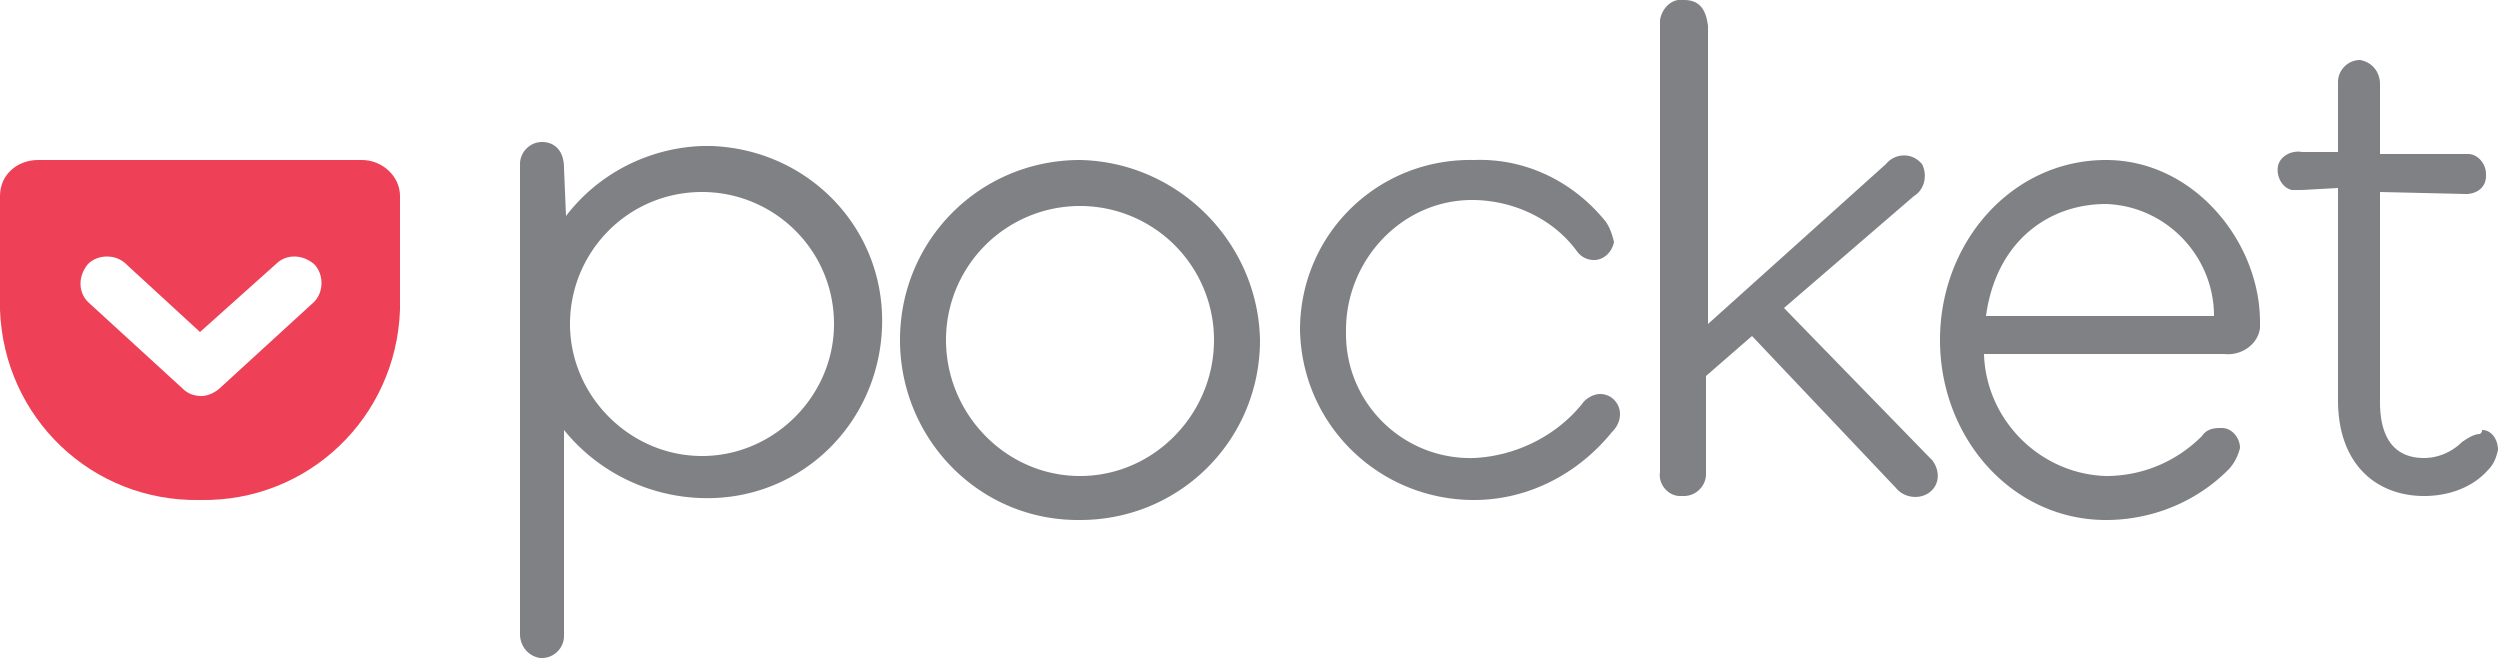 <svg xmlns="http://www.w3.org/2000/svg" viewBox="0 0 125 33" width="125" height="33"><path fill="#ee4056" d="M15.7 15.1L11 19.4c-.2.2-.6.4-.9.4-.4 0-.7-.1-1-.4l-4.7-4.3c-.5-.5-.5-1.3 0-1.9.5-.5 1.4-.5 1.9 0l3.7 3.4 3.8-3.4c.5-.5 1.3-.5 1.9 0 .5.5.5 1.4 0 1.9M18.1 8H1.9C.9 8 0 8.7 0 9.8v5.7c.2 5.4 4.6 9.6 10 9.5 5.4.1 9.8-4.1 10-9.5V9.8c0-1-.9-1.8-1.9-1.8"/><path fill="#808184" d="M35.1 22.8c-3.6 0-6.6-3-6.6-6.6 0-3.6 2.9-6.6 6.6-6.6 3.6 0 6.6 2.9 6.6 6.6 0 3.6-3 6.6-6.6 6.6m0-15.5c-2.7.1-5.2 1.4-6.8 3.5l-.1-2.4c0-.9-.5-1.3-1.1-1.3-.6 0-1.1.5-1.1 1.1v23.5c0 .6.4 1.1 1 1.2h.1c.6 0 1.1-.5 1.1-1.1V21.5c1.7 2.1 4.2 3.3 6.8 3.4 4.9.2 8.9-3.6 9.1-8.5s-3.6-8.9-8.5-9.1h-.5M54 23.8c-3.7 0-6.7-3.1-6.7-6.8a6.7 6.7 0 0 1 13.4 0c0 3.7-3 6.8-6.7 6.8M54 8c-5 0-9 4-9 9 0 4.9 3.9 9 8.9 9h.1c5 0 9-4 9-9-.1-4.9-4.1-8.9-9-9M80 19.7c-.3 0-.7.2-.9.5-1.3 1.6-3.3 2.6-5.4 2.7-3.5.1-6.4-2.7-6.4-6.2v-.2c0-3.5 2.8-6.5 6.3-6.5 2 0 4 .9 5.2 2.5.2.3.5.5.9.5.5 0 .9-.4 1-.9-.1-.4-.2-.7-.4-1-1.6-2-4-3.2-6.6-3.1-4.8-.1-8.7 3.7-8.7 8.5.1 4.8 4 8.5 8.7 8.5 2.7 0 5.2-1.3 6.9-3.4.2-.2.4-.5.4-.9 0-.5-.4-1-1-1M89.2 15.4l6.5-5.6c.5-.3.7-1 .4-1.6l-.1-.1c-.5-.5-1.3-.4-1.7.1l-8.9 8V1.3C85.3.5 85 0 84.2 0c-.6-.1-1.1.4-1.2 1v22.6c-.1.6.4 1.2 1 1.2h.2c.6 0 1.1-.5 1.1-1.1v-4.9l2.3-2 7.2 7.6c.4.5 1.2.6 1.7.2.5-.4.5-1.1.1-1.6l-.1-.1-7.3-7.5zM99.3 15.8c.5-3.7 3.1-5.6 6-5.6 3 .1 5.4 2.6 5.4 5.6H99.3zm6-7.8c-4.7 0-8.3 4.1-8.3 9s3.6 9 8.3 9c2.3 0 4.5-.9 6.1-2.5.3-.3.5-.7.6-1.1 0-.5-.4-1-.9-1h-.1c-.4 0-.7.1-.9.4-1.3 1.3-3 2-4.8 2-3.3-.1-6-2.8-6.1-6.1h12c.9.1 1.7-.5 1.8-1.3v-.3c0-4-3.3-8.1-7.7-8.1zM124 21.7c-.3 0-.6.2-.9.4-.5.5-1.2.8-1.9.8-1.4 0-2.2-.9-2.2-2.8V9.6l4.3.1c.5 0 1-.3 1-.9v-.1c0-.5-.4-1-.9-1H119V4.2c0-.6-.4-1.1-1-1.2-.6 0-1.1.5-1.1 1.1v3.5h-1.8c-.5-.1-1.1.2-1.2.7s.2 1.1.7 1.2h.5l1.8-.1V20c0 3.3 2 4.8 4.3 4.8 1.2 0 2.4-.4 3.2-1.3.3-.3.4-.6.5-1 0-.5-.3-1-.8-1 0 .1 0 .1-.1.2"/></svg>